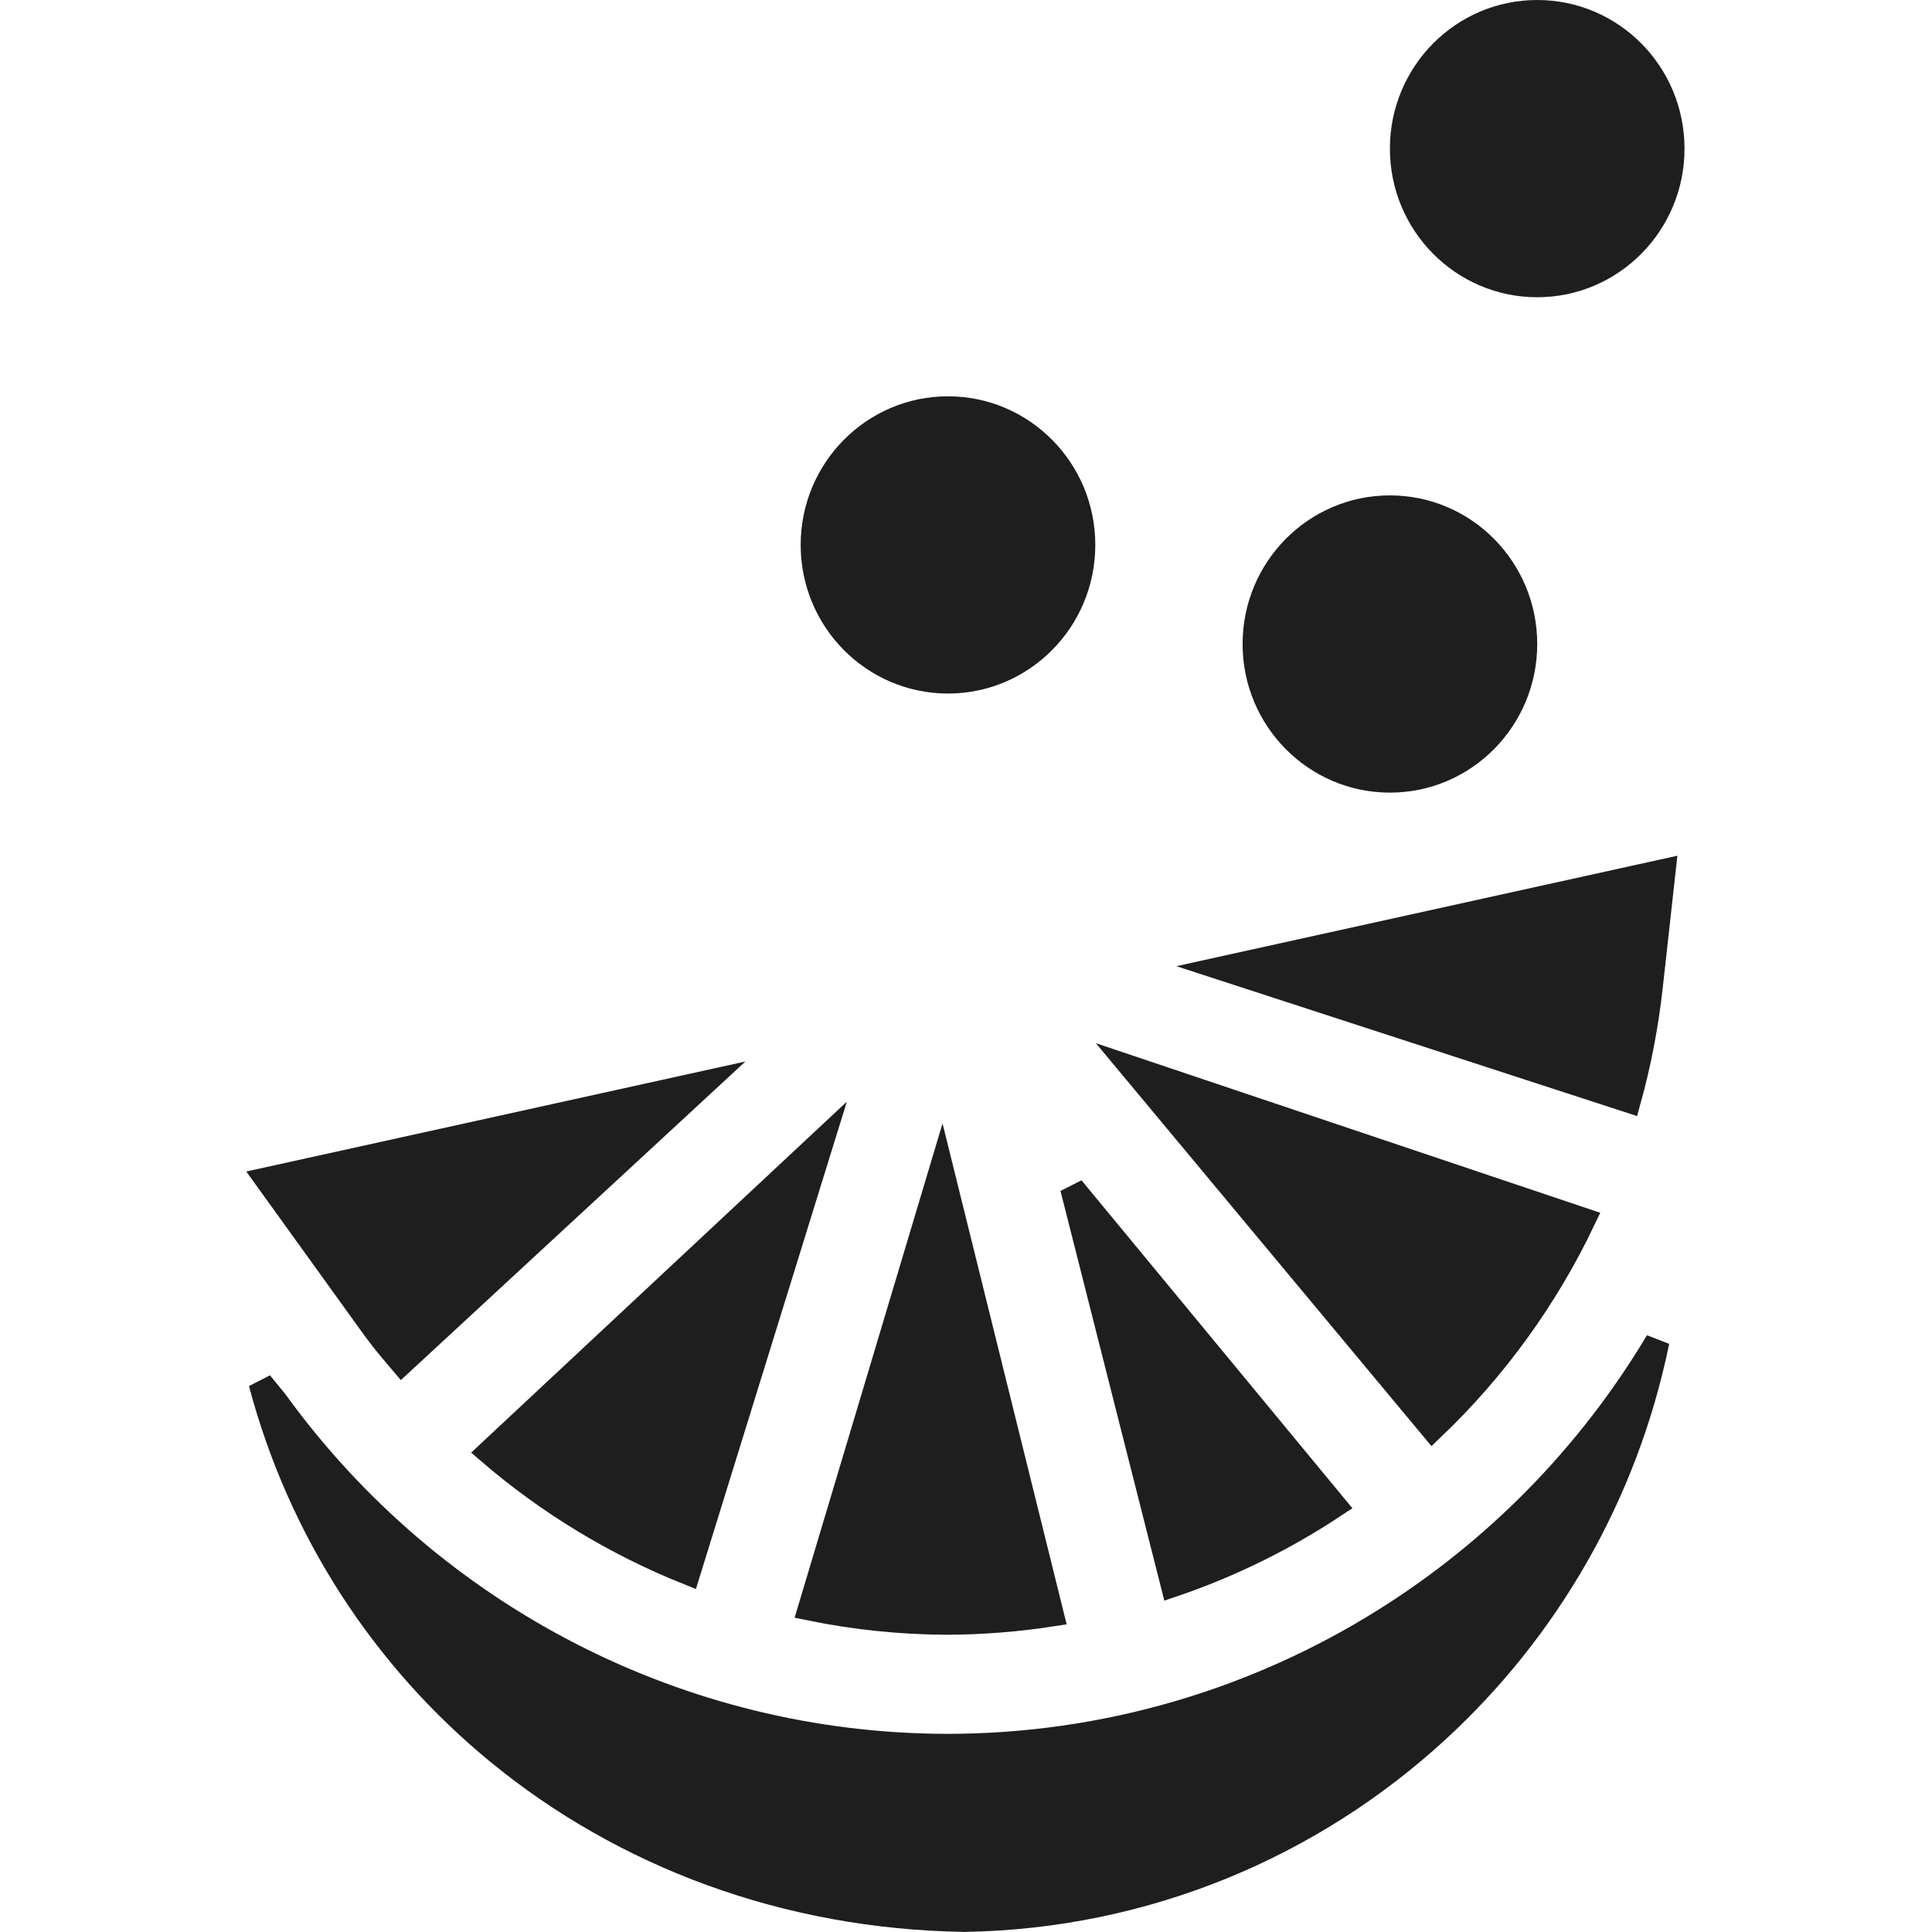<?xml version="1.0" encoding="UTF-8"?>
<svg width="80px" height="80px" viewBox="0 0 80 80" version="1.1" xmlns="http://www.w3.org/2000/svg" xmlns:xlink="http://www.w3.org/1999/xlink">
    <title>FA946F34-A1C9-42F7-9297-4918ECFDFD3B</title>
    <g id="🧬-Symbols" stroke="none" stroke-width="1" fill="none" fill-rule="evenodd">
        <g id="icons/citrus">
            <rect id="icon-space" x="0" y="0" width="80" height="79.904"></rect>
            <path d="M68.627,55.545 C67.325,61.903 64.06,67.482 59.526,71.652 C54.324,76.438 47.451,79.369 39.956,79.496 C32.526,79.388 25.824,76.832 20.633,72.577 C15.898,68.696 12.421,63.402 10.793,57.266 L10.793,57.266 L11.409,58.02 C17.892,66.975 28.217,72.277 39.209,72.295 C45.748,72.298 52.005,70.427 57.349,67.075 C61.898,64.223 65.787,60.298 68.627,55.545 Z M38.983,48.415 L43.551,66.85 C42.114,67.072 40.662,67.186 39.211,67.192 C37.304,67.184 35.402,66.987 33.539,66.606 L33.539,66.606 L38.983,48.415 Z M44.397,49.192 L55.26,62.343 C53.175,63.725 50.923,64.831 48.564,65.632 L48.564,65.632 L44.397,49.192 Z M34.031,47.269 L28.499,65.132 C25.497,63.933 22.712,62.244 20.258,60.136 L20.258,60.136 L34.031,47.269 Z M46.892,44.233 L65.57,50.513 C64.024,53.754 61.904,56.683 59.316,59.15 L59.316,59.15 L46.892,44.233 Z M29.171,44.84 L16.641,56.426 C16.326,56.055 16.08,55.766 15.85,55.476 L15.85,55.476 L15.497,55.01 L11.048,48.835 L29.171,44.84 Z M68.883,36.072 L68.351,40.874 C68.174,42.466 67.871,44.04 67.446,45.577 L67.446,45.577 L50.612,40.1 L68.883,36.072 Z M57.553,21.013 C59.099,21.013 60.498,21.645 61.511,22.667 C62.525,23.691 63.153,25.105 63.153,26.667 C63.153,28.228 62.525,29.643 61.511,30.666 C60.498,31.688 59.099,32.321 57.553,32.321 C56.007,32.321 54.608,31.688 53.595,30.666 C52.58,29.643 51.953,28.228 51.953,26.667 C51.953,25.105 52.58,23.691 53.595,22.667 C54.608,21.645 56.007,21.013 57.553,21.013 Z M39.254,16.91 C40.8,16.91 42.199,17.543 43.212,18.565 C44.227,19.588 44.854,21.002 44.854,22.564 C44.854,24.126 44.227,25.54 43.212,26.564 C42.199,27.585 40.8,28.218 39.254,28.218 C37.708,28.218 36.309,27.585 35.296,26.564 C34.282,25.54 33.654,24.126 33.654,22.564 C33.654,21.002 34.282,19.588 35.296,18.565 C36.309,17.543 37.708,16.91 39.254,16.91 Z M63.653,0.5 C65.198,0.5 66.598,1.132 67.611,2.154 C68.625,3.178 69.252,4.592 69.252,6.154 C69.252,7.716 68.625,9.13 67.611,10.153 C66.598,11.175 65.198,11.808 63.653,11.808 C62.107,11.808 60.708,11.175 59.695,10.153 C58.68,9.13 58.053,7.716 58.053,6.154 C58.053,4.592 58.68,3.178 59.695,2.154 C60.708,1.132 62.107,0.5 63.653,0.5 Z" stroke="#1F1E1E" fill="#1F1E1E"></path>
        </g>
    </g>
</svg>